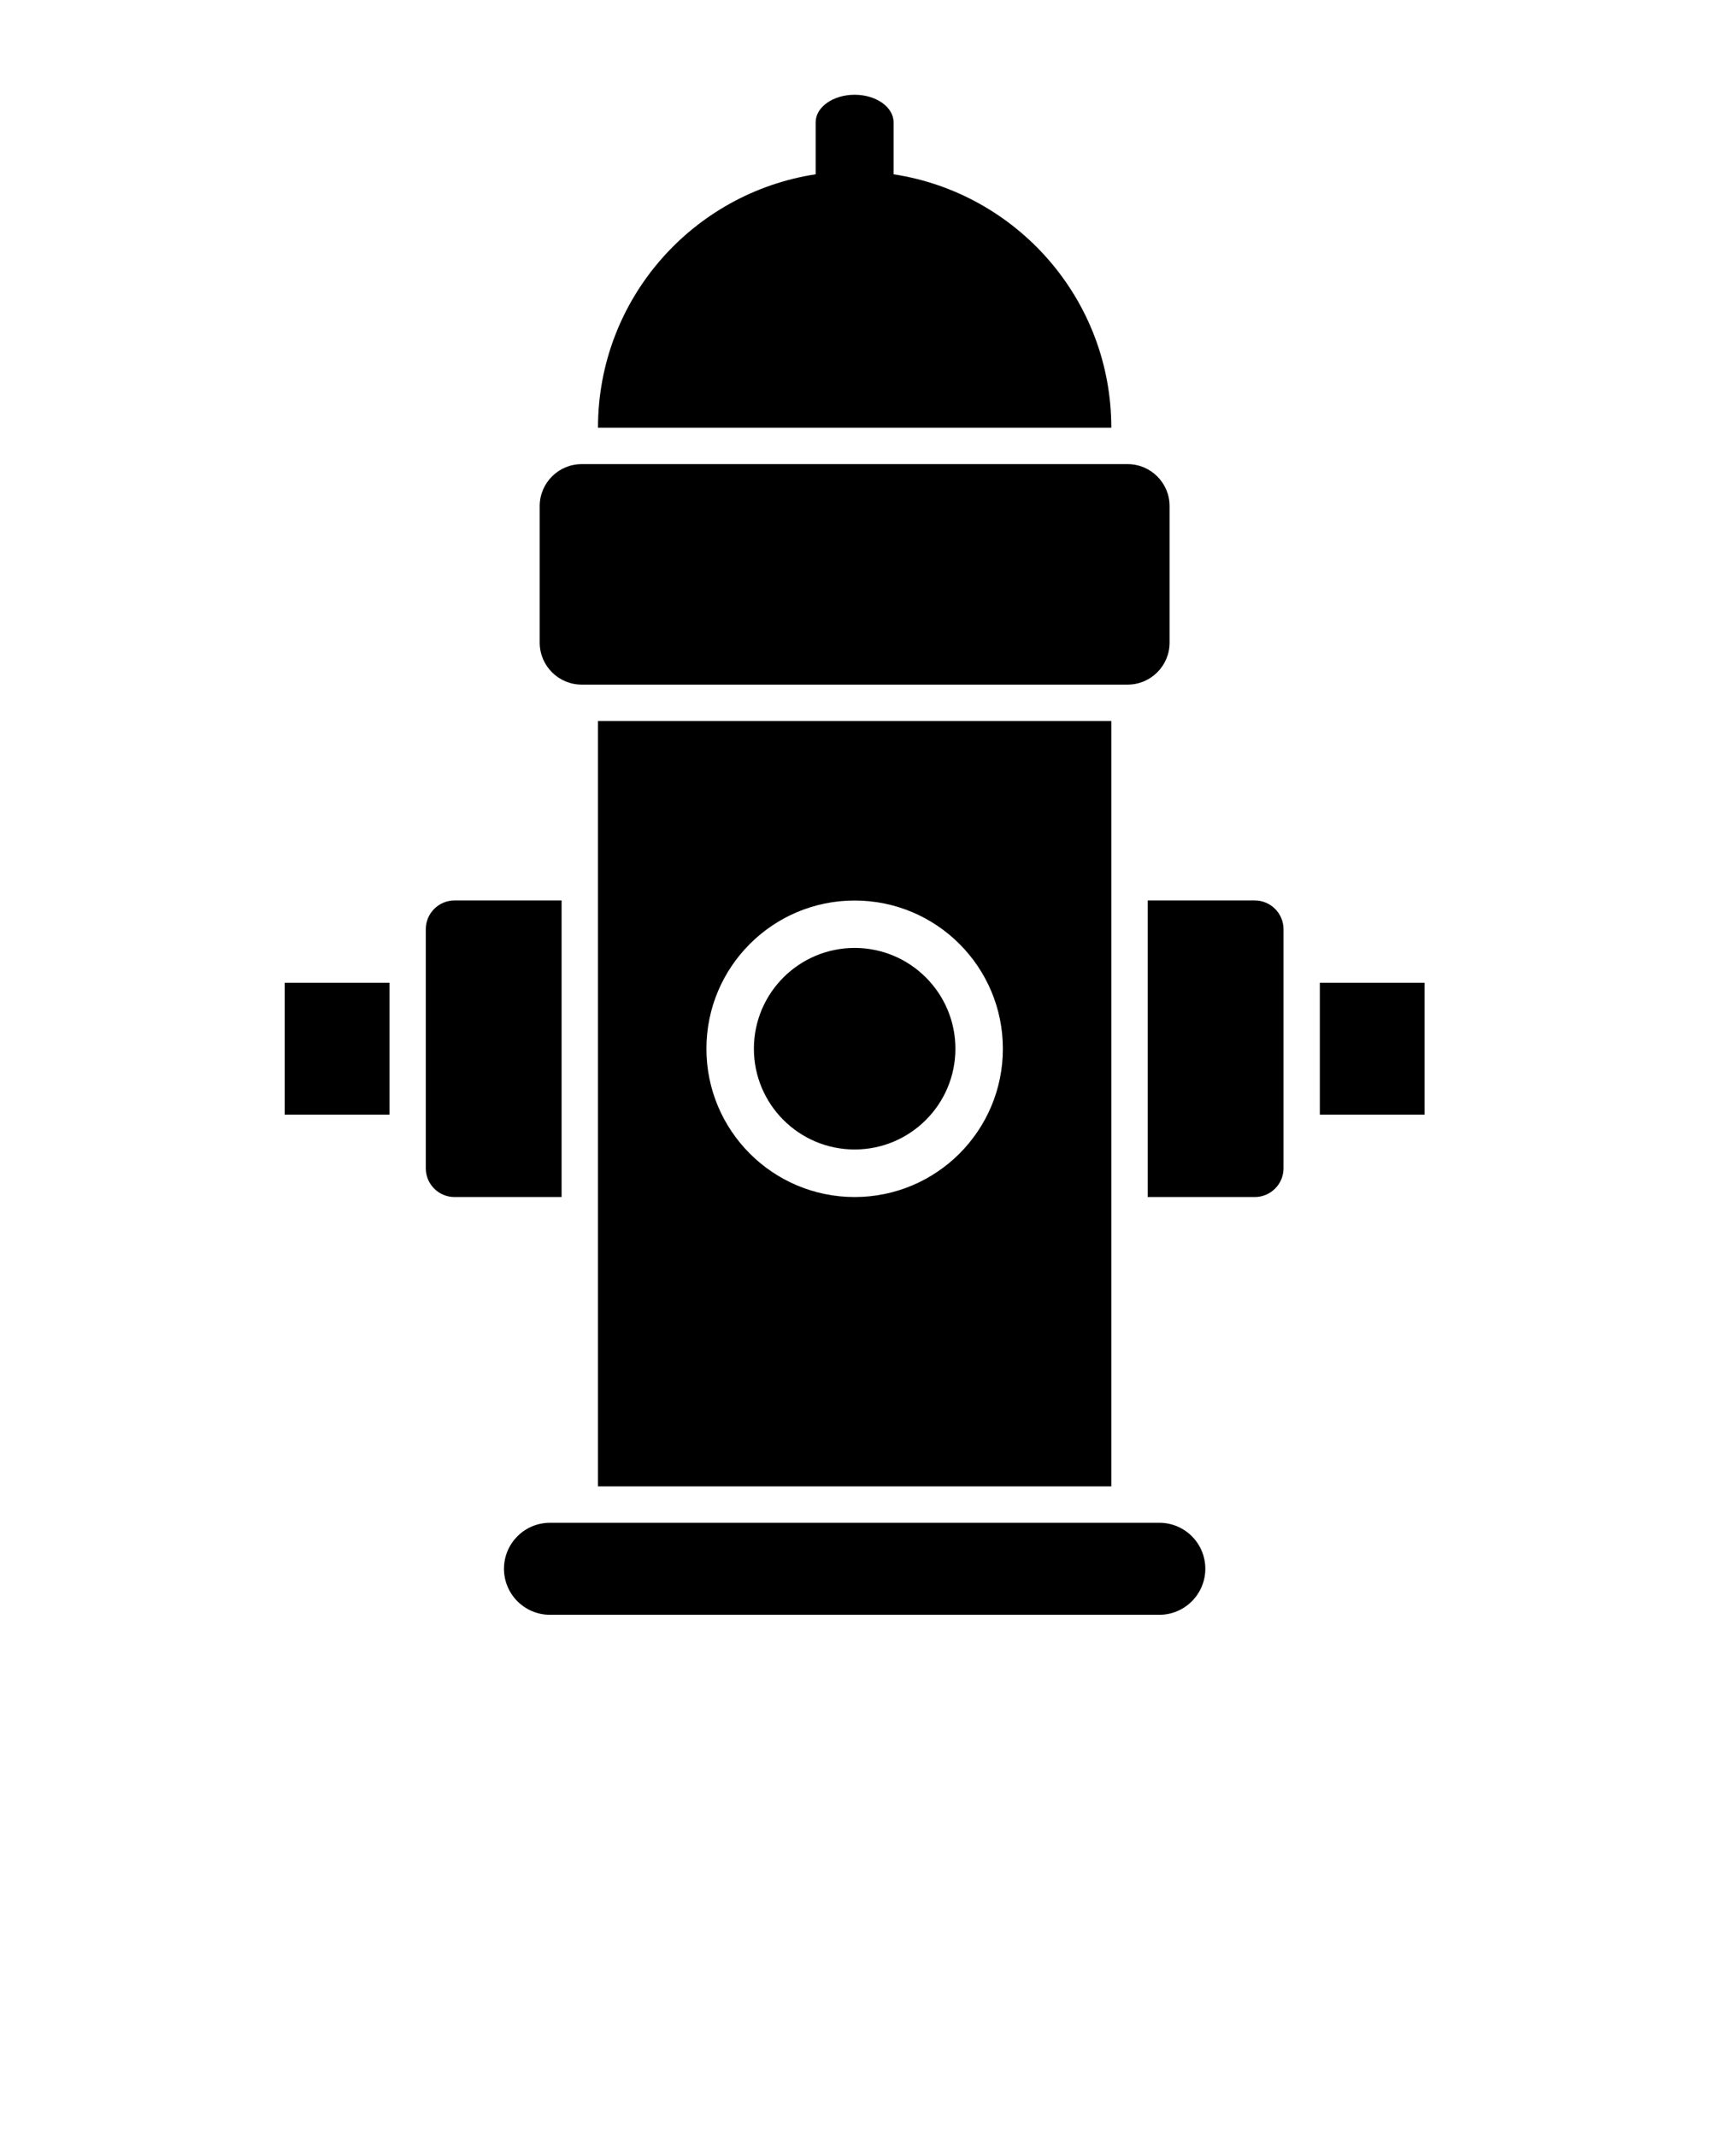 <!-- Generated by IcoMoon.io -->
<svg version="1.1" xmlns="http://www.w3.org/2000/svg" width="26" height="32" viewBox="0 0 26 32">
<title>fire-hydrant</title>
<path d="M18.052 23.492c0 0.38-0.309 0.689-0.689 0.689h-9.126c-0.38 0-0.689-0.309-0.689-0.689v0c0-0.38 0.308-0.689 0.689-0.689h9.126c0.381-0 0.689 0.308 0.689 0.689v0zM17.517 9.623c0 0.347-0.282 0.629-0.629 0.629h-8.176c-0.347 0-0.629-0.282-0.629-0.629v-2.044c0-0.347 0.282-0.629 0.629-0.629h8.176c0.347 0 0.629 0.282 0.629 0.629v2.044zM13.383 2.61v-0.779c0-0.227-0.261-0.412-0.583-0.412s-0.584 0.184-0.584 0.412v0.779c-1.845 0.282-3.26 1.871-3.26 3.795h7.688c0-1.924-1.416-3.513-3.261-3.795zM8.411 17.925h-1.604c-0.237 0-0.43-0.192-0.43-0.43v-3.581c0-0.237 0.193-0.43 0.43-0.43h1.604v4.441zM17.189 17.925h1.604c0.237 0 0.43-0.192 0.43-0.43v-3.581c0-0.237-0.193-0.43-0.43-0.43h-1.604v4.441zM8.956 10.797v11.461h7.688v-11.461h-7.688zM12.8 17.925c-1.226 0-2.22-0.994-2.22-2.22s0.994-2.22 2.22-2.22c1.226 0 2.22 0.994 2.22 2.22s-0.994 2.22-2.22 2.22zM14.309 15.704c0 0.833-0.676 1.509-1.509 1.509s-1.509-0.676-1.509-1.509c0-0.833 0.676-1.509 1.509-1.509s1.509 0.676 1.509 1.509zM4.264 14.717h1.569v1.974h-1.569v-1.974zM19.767 14.717h1.569v1.974h-1.569v-1.974z"></path>
</svg>
